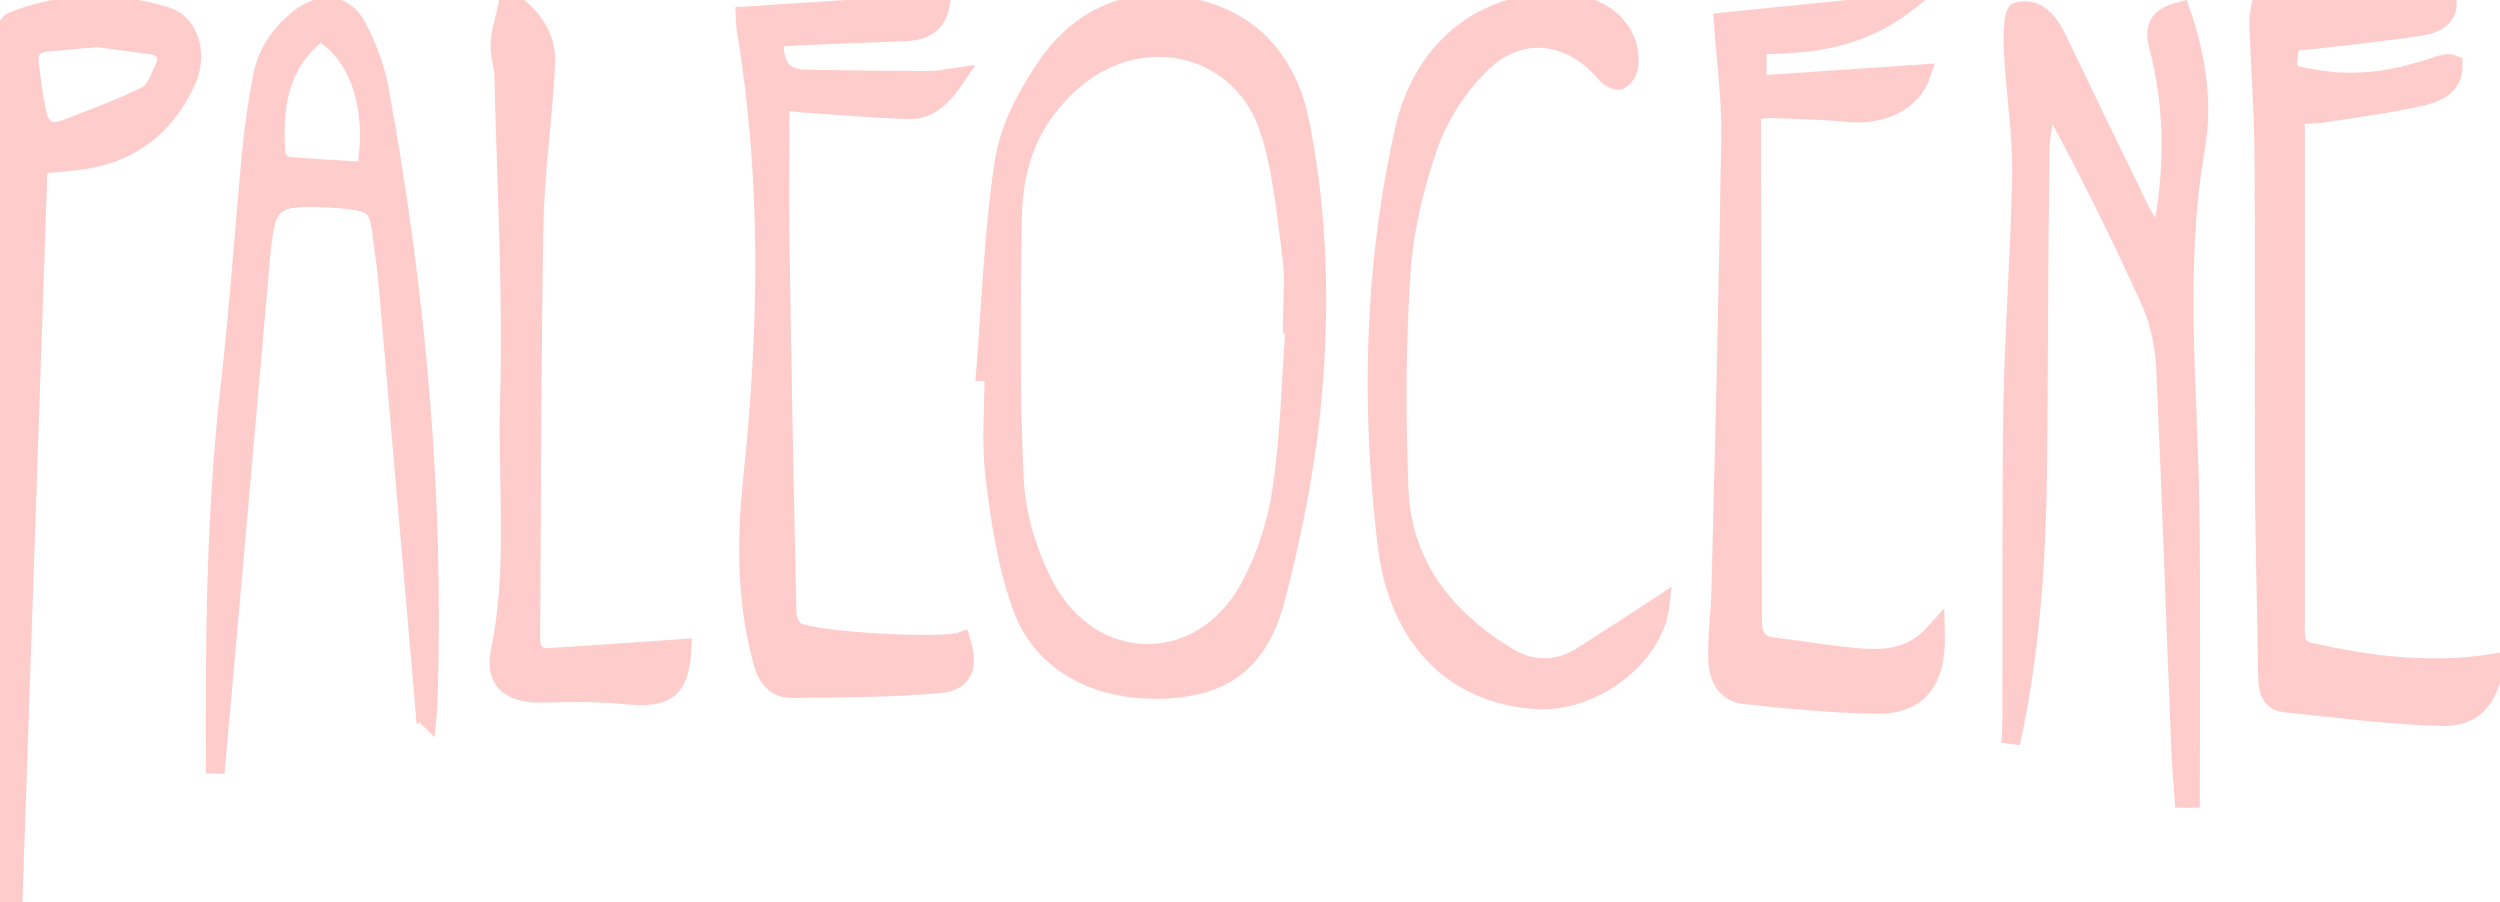 <?xml version="1.0" encoding="utf-8"?>
<svg version="1.2" baseProfile="tiny" xmlns="http://www.w3.org/2000/svg" xmlns:xlink="http://www.w3.org/1999/xlink" x="0px" y="0px"
	 viewBox="0 0 535.5 193.3" fill="#ffcccc" stroke="#ffcccc" stroke-width="4">
<path d="M211.1,79.6c1.2-15.1,1.7-30.2,4-45.1c1.1-7.1,4.9-14.2,9-20.2c7.5-11,18.5-15.6,31.8-12.5c13.2,3.1,20.3,12.4,22.7,25.1
	c3.8,19.6,4.3,39.5,2.4,59.2c-1.3,14-4.1,28-7.6,41.6c-3.5,13.7-10.8,19.1-23,19.9c-14.5,0.9-26.9-5.1-31.4-17.3
	c-3.3-8.9-4.7-18.6-5.9-28.1c-0.9-7.4-0.2-15-0.2-22.5C212.4,79.7,211.7,79.6,211.1,79.6z M277.4,69.5c-0.2,0-0.4,0-0.6,0
	c0-4.8,0.5-9.7-0.1-14.5c-1.2-9-2-18.3-4.7-26.9c-5.8-18.4-27-23.5-41.7-11.2c-9.4,7.9-13.2,17.8-13.4,29.4
	c-0.3,18.9-0.5,37.9,0.4,56.8c0.4,7.5,2.9,15.5,6.4,22.3c9.9,19,33.3,19.5,43.7,0.9c3.6-6.4,6-13.8,7.1-21
	C276.3,93.4,276.5,81.4,277.4,69.5z"/>
<path d="M534.5,142c-1.5,7.9-4.5,11.7-11.7,11.5c-11.1-0.3-22.1-1.8-33.2-2.9c-3.5-0.3-3.8-3-3.9-5.9c-0.2-15.2-0.7-30.3-0.7-45.5
	c-0.1-22.5,0.1-44.9-0.1-67.4c-0.1-8.8-0.8-17.6-1.1-26.4c-0.1-1.6,0.3-3.2,0.6-5c13.4,0,26.4,0,39.8,0c0.3,2.9-2.1,4.7-5.4,5.2
	c-7.7,1.2-15.5,2-23.3,2.9c-1.6,0.2-3.2,0.2-4.8,0.3c-1.2,7.4-1.1,7,5.1,8.1c9,1.6,17.6,0.2,26-2.7c0.8-0.3,1.6-0.5,2.4-0.6
	c0.3-0.1,0.6,0.1,1.3,0.3c0.1,4.5-3.5,5.9-6.5,6.7c-6.9,1.6-14,2.5-21.1,3.6c-1.6,0.3-3.2,0.2-6.2,0.4c0,17,0,33.8,0,50.6
	c0,19.8,0,39.7,0,59.5c0,2.6,0.2,4.3,3.3,5C507.9,142.6,520.8,144.2,534.5,142z"/>
<path d="M462.7,51.9c3.1-14.3,3.2-28.3-0.4-42.2c-1.1-4.3,0.4-6.2,4.8-7.3c3.4,9.7,4.9,19.7,3.2,29.4c-4.5,25.8-1.5,51.5-1.2,77.3
	c0.3,20.6,0.1,41.3,0.1,61.9c-0.5,0-0.9,0-1.4,0c-0.2-3.5-0.6-6.9-0.7-10.4c-1.1-27-2-53.9-3.2-80.9c-0.2-4.9-1.1-10.1-3-14.5
	c-6.7-15-14.1-29.7-22.2-44.6c-0.6,3.9-1.7,7.8-1.7,11.7c-0.3,22.1-0.3,44.3-0.5,66.4c-0.2,20.3-1.4,40.5-5.8,60.5
	c0.1-1.5,0.2-3,0.2-4.4c0.1-22.5-0.1-44.9,0.2-67.4c0.3-16.6,1.6-33.3,1.9-49.9c0.1-8.9-1.3-17.8-1.8-26.7c-0.1-2.9,0-8,0.9-8.3
	c4.3-1.1,6.8,2.2,8.6,5.9c5.9,12.3,11.8,24.5,17.8,36.8C459.7,47.5,461.3,49.6,462.7,51.9z"/>
<path d="M414.6,135.4c0.3,10.8-3.8,15.7-13.1,15.5c-9.3-0.2-18.6-1.1-27.9-2.1c-4.4-0.5-5.7-4.4-5.7-8.2c-0.1-4.8,0.6-9.6,0.7-14.5
	c0.8-32.3,1.6-64.6,2.1-96.9c0.1-8.1-1-16.2-1.6-24.5c12.7-1.3,25.4-2.6,39.2-4c-9.9,7.7-20.6,8.9-31.9,8.9c0,2.7,0,5.1,0,8.6
	c12-0.8,23.7-1.6,35.2-2.4c-2,5.9-8.2,9.1-16.1,8.3c-5.1-0.5-10.3-0.6-15.4-0.8c-1.5-0.1-2.9,0.2-4.9,0.4c0,3.4,0,6.5,0,9.6
	c0.1,33.1,0.2,66.3,0.2,99.4c0,3.8,1.2,5.5,4.8,5.9c5.4,0.6,10.9,1.6,16.3,2.1C402.9,141.4,409.3,141.4,414.6,135.4z"/>
<path d="M159.6,3.4c14.1-0.9,27.9-1.8,41.9-2.7c-0.7,4.5-3.6,5.9-7.3,6.1c-7.7,0.3-15.3,0.6-23,0.9c-1.8,0.1-3.5,0.3-5.4,0.4
	c0,5.1,1,8.7,6.6,8.8c9.1,0.2,18.2,0.3,27.3,0.3c1.5,0,2.9-0.4,5.1-0.7c-2.7,4-5.6,7.1-10,7c-7.6-0.2-15.2-0.9-22.8-1.4
	c-1.3-0.1-2.6-0.3-4.9-0.6c0,10.2-0.1,20,0,29.8c0.4,26.6,0.9,53.3,1.5,79.9c0,1.4,0.8,3.4,1.9,4c3.7,2.2,31.3,3.7,35.4,2.2
	c1.7,5.5,0.5,8.7-5,9.1c-10.4,0.9-20.9,0.9-31.3,1c-3.6,0-5.4-2.4-6.3-5.9c-3.5-12.9-3.5-26.1-2.1-39.2c3.4-32,3.9-63.8-1.3-95.6
	C159.7,6.1,159.7,5.2,159.6,3.4z"/>
<path d="M8.2,35.3c-1.8,53-3.6,105.5-5.4,158.1c-0.3,0-0.5,0-0.8,0C1.4,159.7,0.6,126,0.1,92.3c-0.3-24-0.1-48,0-71.9
	c0-4.2,0.2-8.4,0.6-12.6c0.1-1.2,1.1-2.9,2.1-3.3c10.8-4.2,21.8-4.4,32.8-1c4.9,1.5,7,8,4.3,13.9c-4.7,10.2-12.7,16-23.9,17.1
	C13.4,34.7,10.8,35,8.2,35.3z M20.9,8.1C16.7,8.4,13.6,8.8,10.4,9C7.6,9.2,6,10.5,6.3,13.3c0.4,3.8,0.9,7.5,1.7,11.2
	c0.6,2.8,2.6,4.4,5.6,3.3c6-2.3,12-4.5,17.7-7.3c1.9-0.9,2.9-3.8,3.9-6c1.2-2.7,0-4.5-3-4.9C28.1,9.1,24,8.5,20.9,8.1z"/>
<path d="M91.1,153.2c-2.7-31.5-5.5-63-8.2-94.5c-0.2-2.3-0.7-4.6-0.9-6.9c-0.9-7.9-1.5-8.5-9.3-9.2c-0.5,0-1-0.1-1.5-0.1
	C58,41.8,56.9,42.8,55.8,55.7c-3.2,36.6-6.4,73.2-9.7,109.9c-0.1-27.8,0-55.5,3.2-83.2c1.9-16.7,3-33.5,4.6-50.2
	c0.5-5,1.2-9.9,2.1-14.8c0.9-5.7,3.8-10.2,8.4-13.7c4.6-3.4,9.4-3,12.1,2.1c2.2,4.2,4,8.9,4.8,13.5c7.9,43.4,11.9,87.1,10.4,131.2
	c0,1-0.1,2-0.2,3C91.3,153.3,91.2,153.2,91.1,153.2z M78.4,36.7c2.4-13.7-1.5-25-9.8-30c-9,6.8-10.3,16.4-9.4,26.7
	c0.1,0.8,1.6,2.1,2.6,2.2C67.3,36.1,72.7,36.3,78.4,36.7z"/>
<path d="M355.6,129.7c-1.3,11.1-14.6,21-26.5,20.2c-17.6-1.1-29.6-13.1-32-33.1c-3.6-30-2.9-59.8,3.8-89.4
	C305,9.7,318.9-0.7,336,0.7c8.2,0.7,13.8,6.5,12.9,13.6c-0.1,1.1-1.1,2.4-2,2.9c-0.5,0.3-2.1-0.5-2.8-1.3
	c-7.4-8.9-18.3-10.5-26.7-2.4c-5,4.8-9.1,11.2-11.4,17.7c-3.1,8.8-5.3,18.3-5.9,27.7c-1,15.3-1,30.6-0.4,45.9
	c0.6,16.1,9.7,27.6,23.1,35.8c5.5,3.4,11.4,3.2,16.9-0.6C344.8,136.7,350,133.4,355.6,129.7z"/>
<path d="M146.1,138.9c-0.5,8.9-3.2,10.9-12.7,9.9c-5.9-0.6-11.9-0.4-17.9-0.3c-6.3,0-9.6-2.8-8.4-8.8c3.7-17.8,1.5-35.8,2-53.7
	c0.7-23.3-0.7-46.6-1.2-69.9c-0.1-2.3-1-4.6-0.8-6.9c0.2-2.9,1.2-5.7,1.9-9.2c5.9,4.1,8.2,8.6,7.9,14c-0.6,11.5-2.3,22.9-2.5,34.3
	c-0.5,29.5-0.5,58.9-0.7,88.4c0,3,1.3,4.3,4.2,4.1C127.2,140.2,136.5,139.6,146.1,138.9z"/>
</svg>

